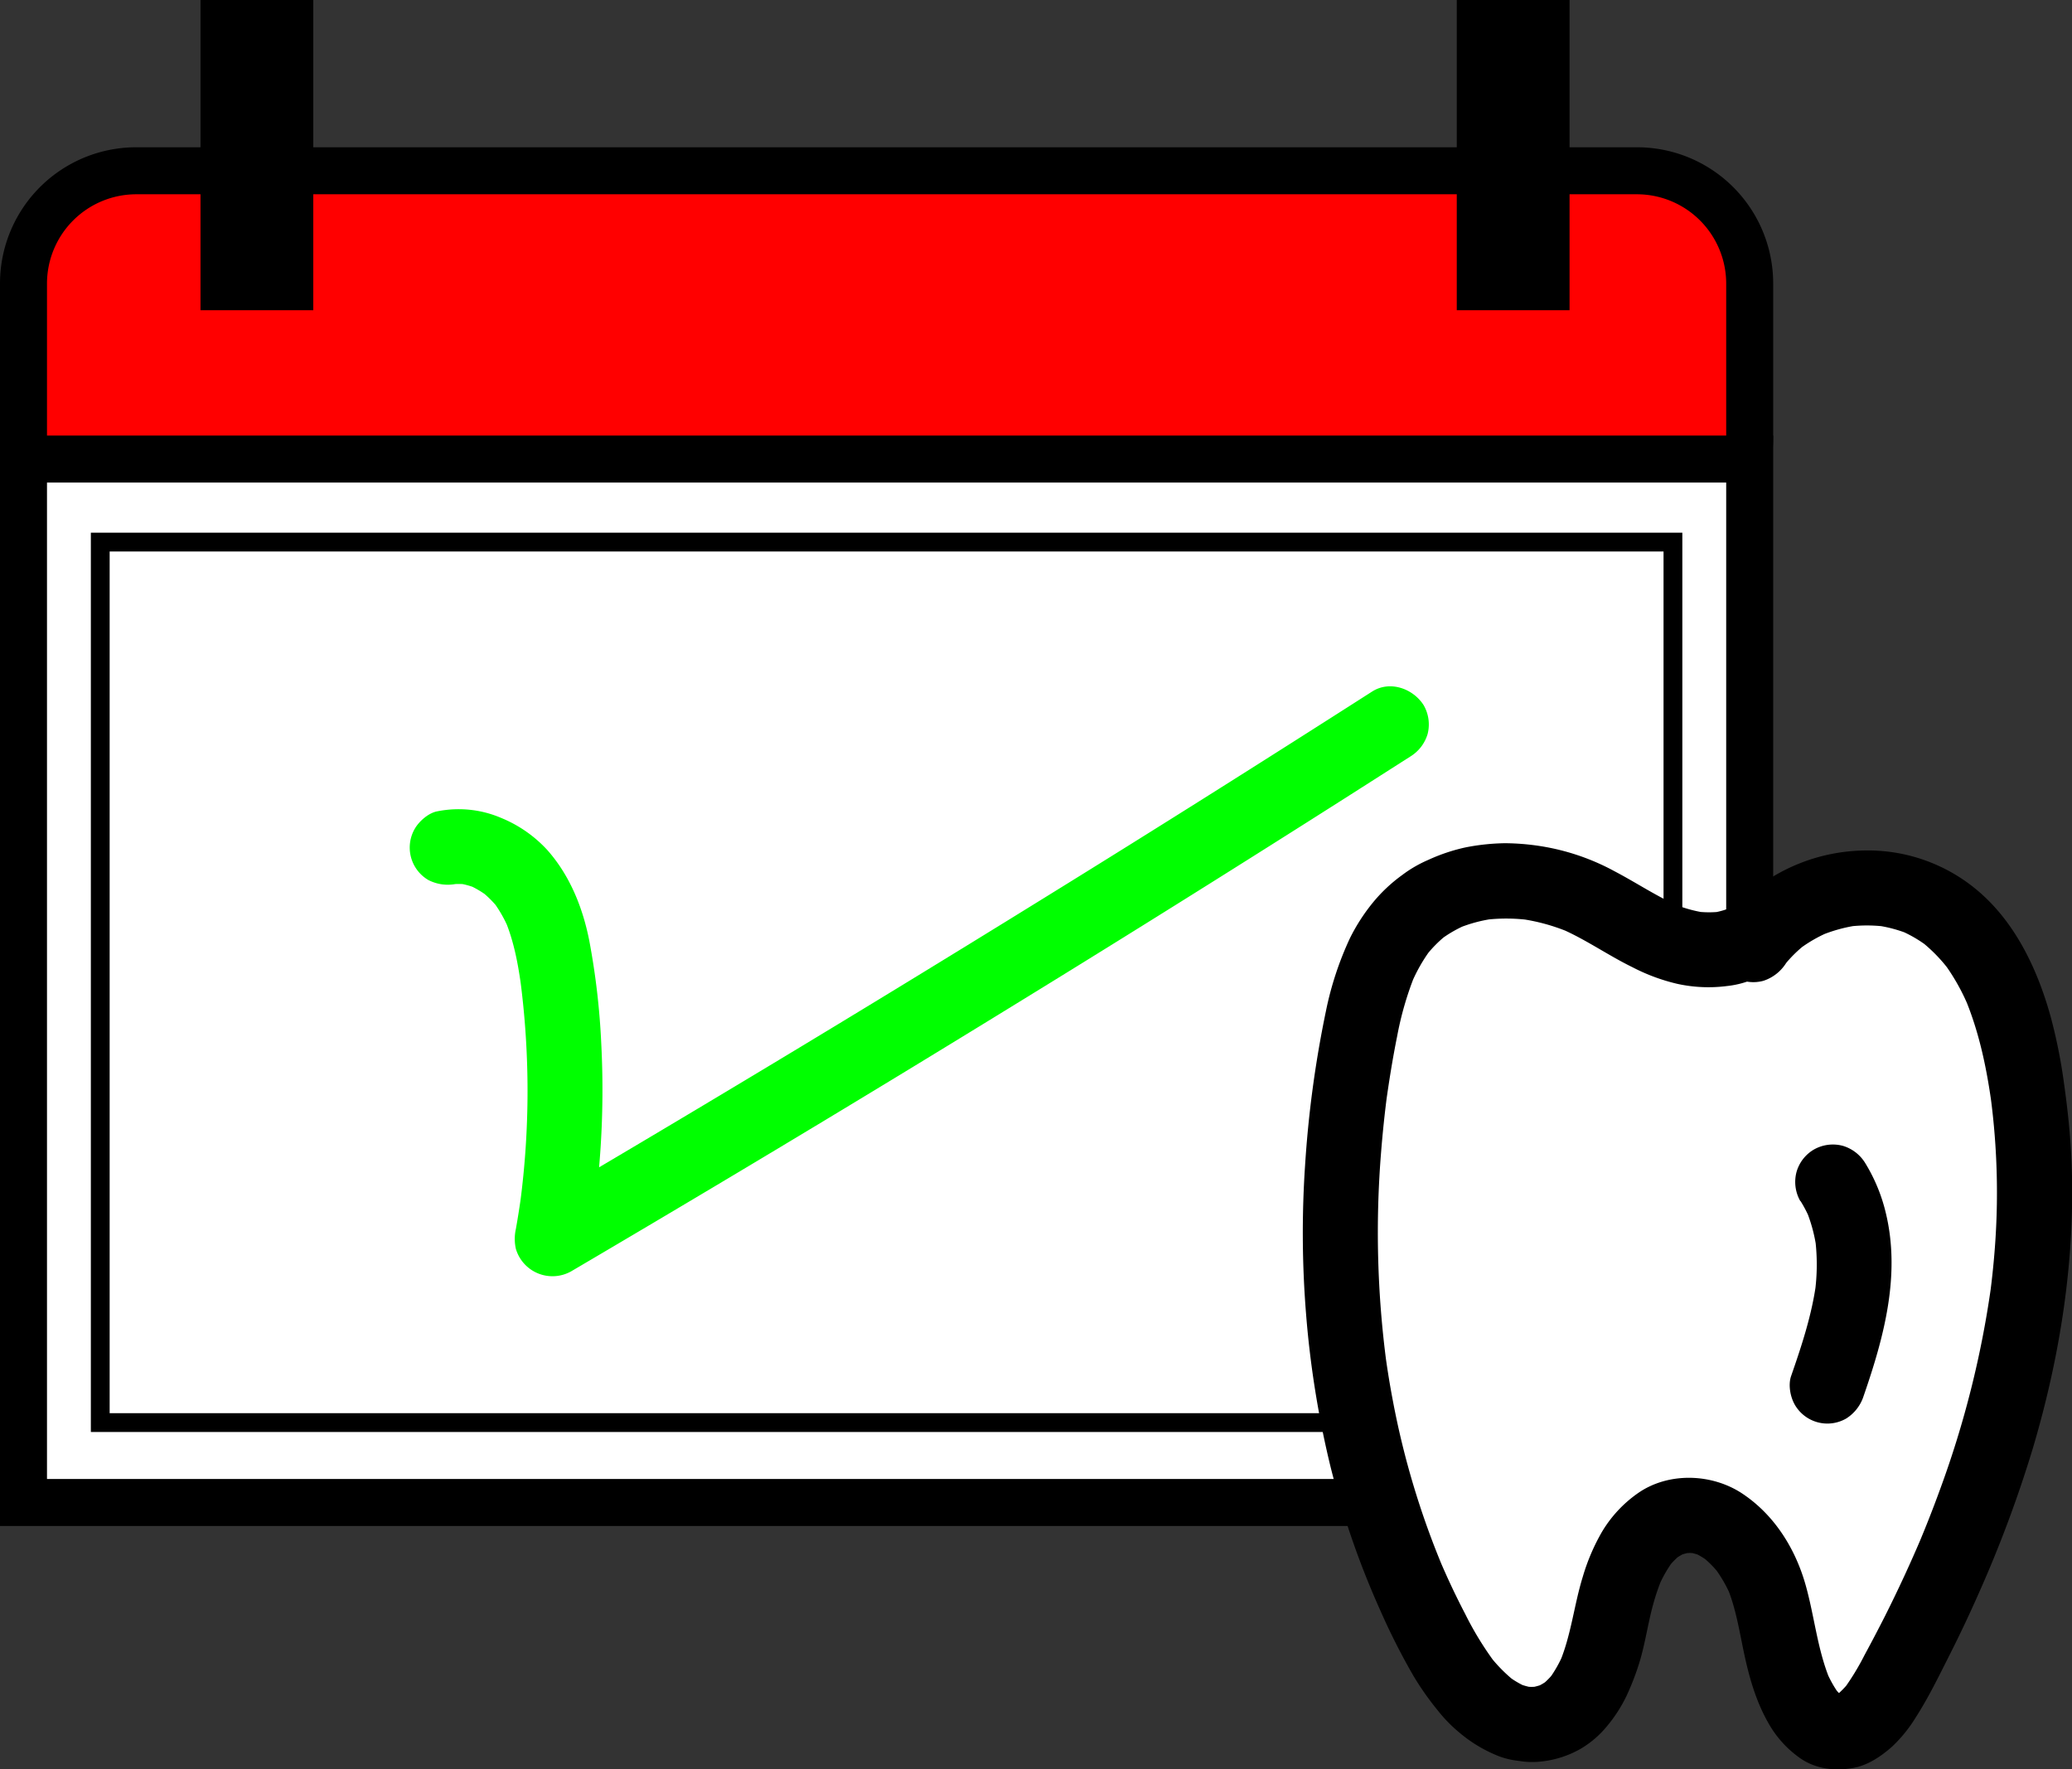 <svg xmlns="http://www.w3.org/2000/svg" viewBox="0 0 661.38 564.6"><rect x="0" y="0" width="661.38" height="564.6" fill="#333333" stroke="none"/><defs><style>.cls-1{fill:red;}.cls-2,.cls-3{fill:#fff;}.cls-3{stroke:#000;stroke-miterlimit:10;stroke-width:6px;}.cls-4{fill:lime;}</style></defs><g id="Camada_2" data-name="Camada 2"><g id="Camada_1-2" data-name="Camada 1"><rect class="cls-1" x="7.5" y="54.5" width="551" height="121" rx="35.98"/><path d="M522.52,62A28.52,28.52,0,0,1,551,90.48v49A28.52,28.52,0,0,1,522.52,168h-479A28.52,28.52,0,0,1,15,139.52v-49A28.52,28.52,0,0,1,43.48,62h479m0-15h-479A43.48,43.48,0,0,0,0,90.48v49A43.48,43.48,0,0,0,43.48,183h479A43.48,43.48,0,0,0,566,139.52v-49A43.48,43.48,0,0,0,522.52,47Z"/><rect class="cls-2" x="7.5" y="146.5" width="551" height="333"/><path d="M551,154V472H15V154H551m15-15H0V487H566V139Z"/><rect x="67" y="3" width="30" height="93"/><path d="M94,6V93H70V6H94m6-6H64V99h36V0Z"/><rect x="468" y="3" width="30" height="93"/><path d="M495,6V93H471V6h24m6-6H465V99h36V0Z"/><rect class="cls-3" x="32" y="173" width="502" height="281"/><path class="cls-4" d="M146,282c.3-.06.6-.11.91-.15l-3.19.43a22,22,0,0,1,5.44,0l-3.19-.43a25.58,25.58,0,0,1,6.14,1.65l-2.87-1.21a30.8,30.8,0,0,1,6.41,3.72l-2.42-1.88a33.85,33.85,0,0,1,6,5.94l-1.88-2.43a42,42,0,0,1,5,8.73l-1.21-2.86c3,7.07,4.32,14.64,5.34,22.2l-.43-3.19a272.58,272.58,0,0,1,0,71.28l.43-3.19q-.78,5.81-1.81,11.58a14.46,14.46,0,0,0,0,6.38,12.18,12.18,0,0,0,17.63,7.17q26.42-15.53,52.7-31.23t52.46-31.61q26.31-16,52.49-32.16t52-32.39q25.94-16.29,51.74-32.78l6.49-4.14a12.63,12.63,0,0,0,5.51-7.17A12.3,12.3,0,0,0,454.4,225c-3.4-5.28-10.76-7.92-16.42-4.3q-25.8,16.5-51.71,32.82t-52,32.44q-26.18,16.2-52.46,32.21t-52.43,31.66q-26.28,15.74-52.67,31.27L170.12,385l17.63,13.55a285.09,285.09,0,0,0,4.18-65.34,235.32,235.32,0,0,0-3.83-33c-2.09-10.58-6.2-20.85-13.46-29A41.13,41.13,0,0,0,159.9,261a34.36,34.36,0,0,0-9.16-2.48,34.77,34.77,0,0,0-11.14.4c-2.81.5-5.79,3.15-7.17,5.51a12,12,0,0,0,4.3,16.42A13.57,13.57,0,0,0,146,282Z"/><path class="cls-2" d="M560.39,298.39c-7.63,6.23-18.9,5.7-28.11,2.19s-17.24-9.51-26.15-13.71c-18-8.46-41.45-8.3-55.74,5.5-10,9.68-13.84,24-16.46,37.68-12.74,66.58-6.37,138.29,26.82,197.39,6.85,12.2,18.28,25.36,32,22.5s18.89-19.58,21.57-33.44,8.34-30.54,22.28-32.72c13-2,23.76,10.84,27.67,23.45s4.25,26.59,11.27,37.78c2.11,3.36,5,6.53,8.91,7.43,8,1.86,14.41-6.26,18.4-13.39,34.12-61,55.9-132.23,42.58-200.82-3.56-18.32-10.52-37.47-26-48-18.6-12.66-47-7.38-59.83,11.12"/><path d="M551.91,289.91l-.32.25,2.43-1.88a20.62,20.62,0,0,1-4.44,2.61l2.87-1.21a25.24,25.24,0,0,1-6.11,1.66l3.19-.43a33.29,33.29,0,0,1-8.52-.07l3.19.43a43.43,43.43,0,0,1-10.47-3l2.87,1.21c-7.43-3.15-14.13-7.71-21.26-11.44a73.27,73.27,0,0,0-22-7.74,76.78,76.78,0,0,0-12.93-1.2,70.05,70.05,0,0,0-12.59,1.33,58,58,0,0,0-11.93,4,39.94,39.94,0,0,0-8.32,4.83,49.79,49.79,0,0,0-9.52,9,60.41,60.41,0,0,0-7.15,11.15,103.5,103.5,0,0,0-7.67,23.3,349.85,349.85,0,0,0-6.65,49.19,321.71,321.71,0,0,0,.28,47,309.5,309.5,0,0,0,7.77,48.89,272.87,272.87,0,0,0,16.11,46.49,212.89,212.89,0,0,0,10.46,20.6,91.57,91.57,0,0,0,7.57,10.78,46.81,46.81,0,0,0,7.11,7.31,44.71,44.71,0,0,0,13,7.67,27,27,0,0,0,6,1.34,25.65,25.65,0,0,0,6,.28,32.21,32.21,0,0,0,13.74-4.2,31.58,31.58,0,0,0,8.29-7.12,46.3,46.3,0,0,0,6.27-9.71,82.85,82.85,0,0,0,4.25-11.11c1.76-5.92,2.6-12.05,4.23-18a69.31,69.31,0,0,1,2.92-8.54l-1.21,2.86a40,40,0,0,1,5-8.68l-1.88,2.43a25.61,25.61,0,0,1,4.11-4.15l-2.43,1.88a19.83,19.83,0,0,1,4.4-2.58l-2.87,1.21a19.68,19.68,0,0,1,4.53-1.21l-3.19.43a18.88,18.88,0,0,1,4.75,0l-3.19-.43a20.47,20.47,0,0,1,4.81,1.35l-2.86-1.21a25.18,25.18,0,0,1,5,3l-2.43-1.88a33.51,33.51,0,0,1,5.91,6l-1.87-2.43a43.93,43.93,0,0,1,5.33,9.2l-1.21-2.87c2.74,6.55,3.86,13.66,5.31,20.57,1.63,7.79,3.78,15.56,7.72,22.54a34,34,0,0,0,10.45,11.6c5,3.39,11.06,4.06,16.83,3,4.62-.84,8.76-3.64,12.22-6.67a44.87,44.87,0,0,0,7.65-9.38c4-6.21,7.31-13,10.64-19.6q5.13-10.12,9.7-20.5a392.75,392.75,0,0,0,16.94-45.38c8.87-29.68,13.79-61,12.49-92-.35-8.36-1.23-16.67-2.41-25a169,169,0,0,0-4.17-20.92c-3.84-14-10.24-28.15-20.93-38.33a54.27,54.27,0,0,0-39-15,58.29,58.29,0,0,0-38.31,15.46,54.51,54.51,0,0,0-7.11,8.5c-1.7,2.43-2,6.49-1.21,9.25a12.27,12.27,0,0,0,5.51,7.17,12.13,12.13,0,0,0,9.25,1.21,13.5,13.5,0,0,0,7.17-5.51c.41-.58.82-1.14,1.25-1.7l-1.88,2.43a41,41,0,0,1,6.89-6.86l-2.43,1.87a45.23,45.23,0,0,1,9.9-5.78l-2.86,1.21A48.66,48.66,0,0,1,593,295.31l-3.19.43a47.9,47.9,0,0,1,12.2,0l-3.19-.43a43.7,43.7,0,0,1,10.72,2.88L606.65,297a41.11,41.11,0,0,1,9,5.31l-2.43-1.88a49.87,49.87,0,0,1,8.59,8.71L620,306.67a67.69,67.69,0,0,1,8.49,14.94l-1.2-2.87c4.59,11,7,22.87,8.57,34.67l-.43-3.19a232.85,232.85,0,0,1,1.22,49.37q-.57,7.07-1.52,14.11l.43-3.19a313.08,313.08,0,0,1-16.28,64.76q-3.27,9-7,17.83l1.21-2.86q-5.48,12.94-11.81,25.52-3.14,6.19-6.45,12.3a81.41,81.41,0,0,1-6.58,10.85l1.88-2.43a28.59,28.59,0,0,1-4.58,4.75l2.43-1.88a16.62,16.62,0,0,1-3.4,2.07l2.87-1.21a12,12,0,0,1-3,.85l3.19-.43a11.33,11.33,0,0,1-2.47,0l3.19.43a11.68,11.68,0,0,1-2.64-.69l2.87,1.21a13.2,13.2,0,0,1-2.78-1.64l2.43,1.88a19.18,19.18,0,0,1-3.17-3.26L587.3,541a37.28,37.28,0,0,1-4.45-7.91l1.21,2.86c-4-9.72-4.91-20.34-7.79-30.4-3.29-11.47-9.91-22-19.87-28.72-9.78-6.64-23.84-7.16-33.66-.24a40,40,0,0,0-11.54,12.53,65.74,65.74,0,0,0-6,14.16c-2.78,9-3.67,18.46-7.34,27.23l1.21-2.87a39.31,39.31,0,0,1-4.73,8.35l1.88-2.43a24.88,24.88,0,0,1-4.32,4.38l2.43-1.88a20.78,20.78,0,0,1-4.15,2.43l2.87-1.21a20.26,20.26,0,0,1-5,1.35l3.19-.43a20,20,0,0,1-4.77,0l3.19.43a21.64,21.64,0,0,1-5.23-1.46l2.87,1.21a29.6,29.6,0,0,1-6.13-3.64l2.43,1.87a48.45,48.45,0,0,1-8.38-8.55l1.88,2.43A103,103,0,0,1,467.65,515q-4.51-8.64-8.3-17.63l1.21,2.87a264.35,264.35,0,0,1-15.88-52.8q-1.5-7.8-2.56-15.69l.43,3.19A317.24,317.24,0,0,1,440.82,368q.75-9.56,2-19.07l-.43,3.19c1-7.16,2.14-14.3,3.57-21.38a103.57,103.57,0,0,1,5.68-19.61L450.46,314a52.27,52.27,0,0,1,6.4-11.21L455,305.23a39.82,39.82,0,0,1,7.09-7.12L459.65,300a40.06,40.06,0,0,1,8.49-4.9l-2.87,1.21A46.34,46.34,0,0,1,477,293.16l-3.19.42a56.9,56.9,0,0,1,14.75.1l-3.19-.43a62.36,62.36,0,0,1,15.45,4.24L498,296.28c8.07,3.45,15.26,8.59,23.13,12.42a61,61,0,0,0,14.3,5.29,46.37,46.37,0,0,0,15.75.7,29.88,29.88,0,0,0,7.52-1.79,40.18,40.18,0,0,0,5.34-2.44,42.86,42.86,0,0,0,4.89-3.58c2.25-1.79,3.51-5.75,3.51-8.49a12,12,0,0,0-12-12l-3.19.43a12,12,0,0,0-5.29,3.09Z"/><path class="cls-2" d="M585.09,377.24c6,9.52,7.59,21.28,6.53,32.47s-4.6,22-8.28,32.6"/><path d="M574.73,383.3a41.89,41.89,0,0,1,3.08,5.95l-1.21-2.86a50,50,0,0,1,3.23,12.15l-.43-3.19a66.39,66.39,0,0,1-.1,17.19l.43-3.19c-1.37,10.22-4.6,20-8,29.77-1,2.83-.26,6.73,1.21,9.25a12,12,0,0,0,16.42,4.3,13.25,13.25,0,0,0,5.51-7.17c6.53-18.86,11.92-38.79,7-58.72a54.32,54.32,0,0,0-6.49-15.59,12.55,12.55,0,0,0-7.18-5.52,12.27,12.27,0,0,0-9.24,1.21,12.13,12.13,0,0,0-5.52,7.17,12.34,12.34,0,0,0,1.21,9.25Z"/></g></g></svg>